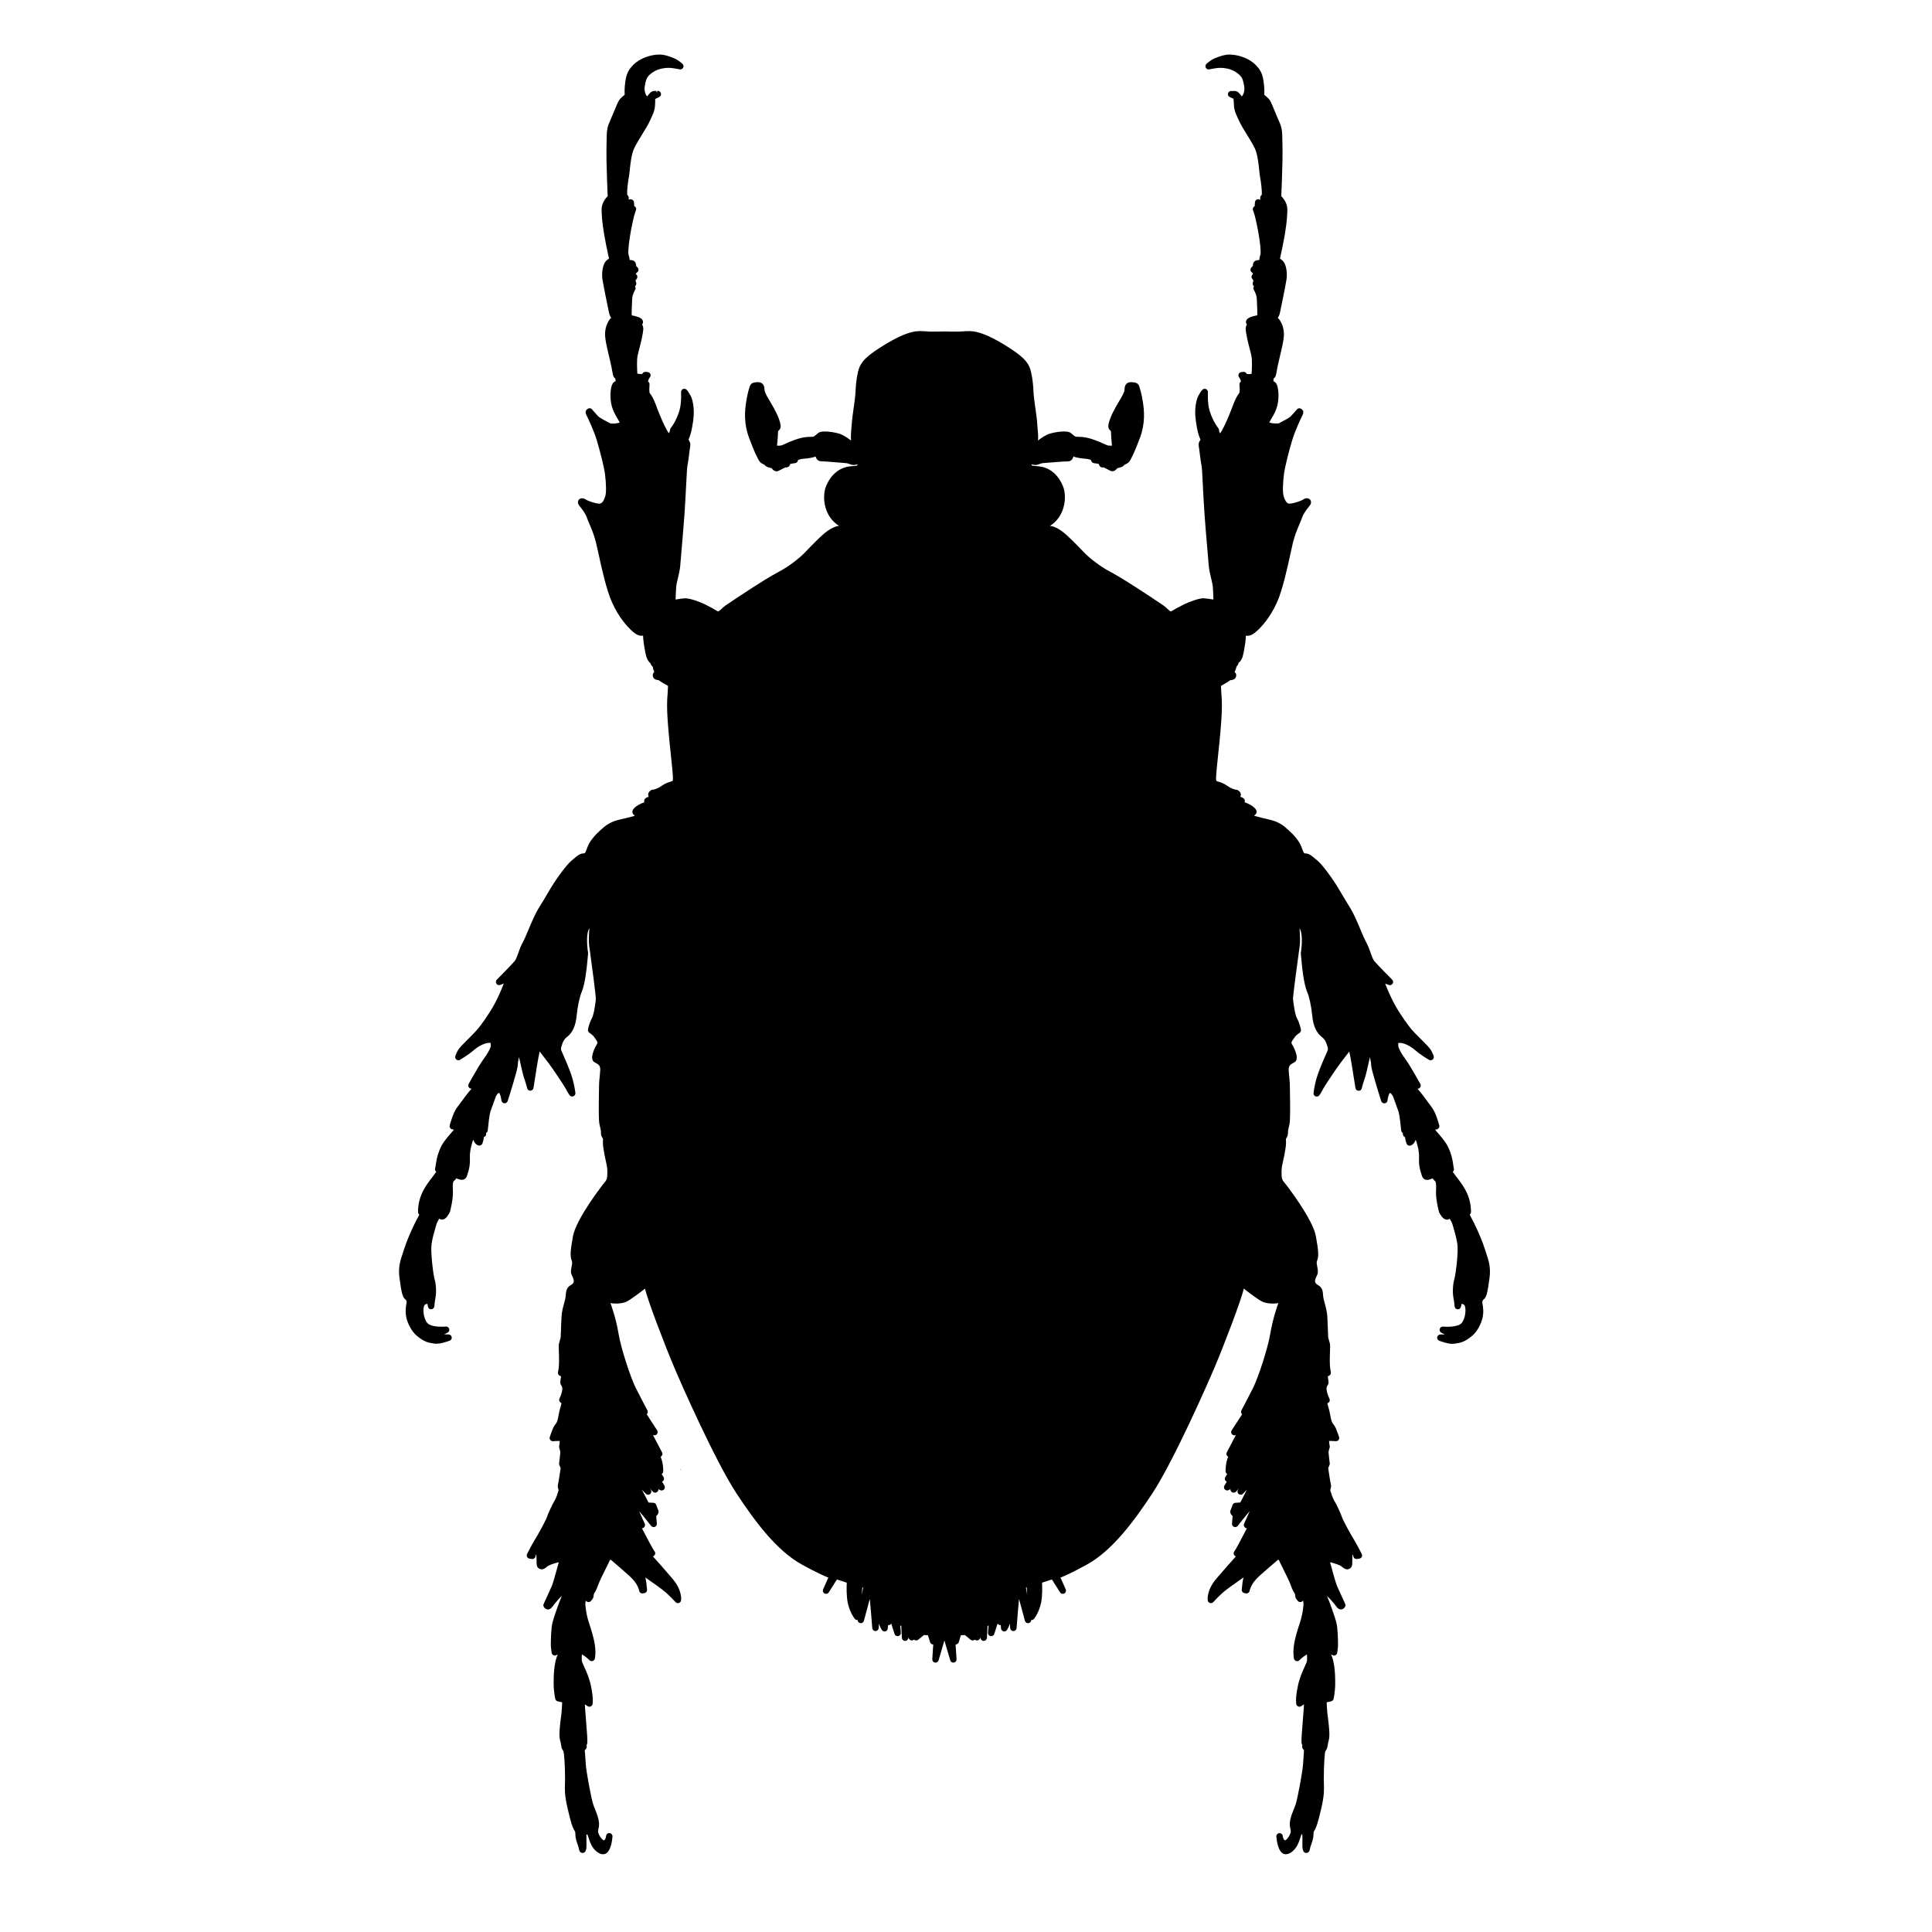 <?xml version="1.0" encoding="iso-8859-1"?>
<!-- Generator: Adobe Illustrator 17.1.0, SVG Export Plug-In . SVG Version: 6.00 Build 0)  -->
<!DOCTYPE svg PUBLIC "-//W3C//DTD SVG 1.1//EN" "http://www.w3.org/Graphics/SVG/1.1/DTD/svg11.dtd">
<svg version="1.1" id="Capa_1" xmlns="http://www.w3.org/2000/svg" xmlns:xlink="http://www.w3.org/1999/xlink" x="0px" y="0px"
	 viewBox="0 0 150 150" style="enable-background:new 0 0 150 150;" xml:space="preserve">
<g>
	<path d="M64.926,123.644c-0.008,0.036-0.015,0.073-0.018,0.102C64.9,123.826,64.909,123.769,64.926,123.644z"/>
	<path d="M52.875,114.113c-0.014-0.022-0.06-0.055-0.12-0.095C52.851,114.113,52.912,114.168,52.875,114.113z"/>
	<path d="M115.645,99.225c0.113-0.832-0.062-1.35-0.281-2.004l-0.125-0.376c-0.28-0.854-0.802-1.943-1.066-2.409
		c-0.035-0.062-0.054-0.106-0.063-0.136c0.055-0.044,0.091-0.109,0.096-0.184c0.001-0.025,0.032-0.65-0.26-1.366
		c-0.232-0.562-0.62-1.061-0.829-1.328c-0.054-0.069-0.097-0.124-0.121-0.16c-0.051-0.076-0.129-0.181-0.206-0.28
		c0.072-0.057,0.11-0.15,0.091-0.247c-0.001-0.003-0.056-0.269-0.084-0.51c-0.043-0.302-0.216-1.006-0.566-1.517
		c-0.212-0.306-0.564-0.716-0.813-0.997l0.141-0.031c0.066-0.016,0.123-0.057,0.158-0.114c0.035-0.059,0.045-0.128,0.027-0.193
		c-0.025-0.1-0.264-0.979-0.562-1.376l-0.198-0.269c-0.34-0.466-0.668-0.906-0.932-1.2c0.079,0.006,0.131-0.021,0.18-0.069
		c0.082-0.079,0.101-0.204,0.045-0.303c-0.034-0.061-0.836-1.488-1.122-1.873c-0.373-0.49-0.6-0.948-0.595-1.103
		c0.004-0.092,0.008-0.196-0.012-0.196c0,0,0,0-0.001,0c0.004-0.001,0.033-0.013,0.145-0.015c0.242,0,0.704,0.153,1.204,0.584
		c0.441,0.38,1.026,0.72,1.051,0.734c0.087,0.05,0.193,0.042,0.273-0.016c0.08-0.059,0.117-0.159,0.096-0.257
		c-0.007-0.027-0.046-0.179-0.209-0.469c-0.099-0.18-0.367-0.45-0.797-0.878c-0.253-0.251-0.518-0.514-0.709-0.732
		c-0.239-0.277-0.877-1.143-1.335-1.979c-0.334-0.616-0.577-1.23-0.707-1.561c-0.004-0.012-0.009-0.022-0.013-0.032l0.272,0.108
		c0.111,0.043,0.235,0.006,0.302-0.095c0.065-0.099,0.052-0.23-0.032-0.314c-0.011-0.012-1.158-1.164-1.393-1.451
		c-0.103-0.132-0.186-0.368-0.273-0.617c-0.09-0.255-0.191-0.543-0.346-0.826c-0.126-0.221-0.285-0.602-0.454-1.004
		c-0.237-0.566-0.506-1.209-0.779-1.649c-0.233-0.37-0.443-0.726-0.638-1.054c-0.191-0.323-0.367-0.62-0.534-0.881
		c-0.292-0.447-0.952-1.388-1.368-1.747l-0.196-0.166c-0.267-0.23-0.478-0.412-0.793-0.412c-0.073,0-0.103-0.038-0.26-0.478
		c-0.186-0.521-0.651-0.991-0.983-1.298c-0.409-0.383-0.784-0.688-1.559-0.855c-0.328-0.07-0.824-0.2-1.135-0.284
		c0.013-0.022,0.022-0.039,0.027-0.045c0.086-0.045,0.164-0.175,0.161-0.272c-0.013-0.332-0.632-0.611-0.638-0.613l-0.08-0.036
		c-0.069-0.032-0.138-0.062-0.217-0.082c0.027-0.068,0.02-0.131,0.014-0.158c-0.029-0.139-0.168-0.222-0.349-0.27
		c0.038-0.066,0.045-0.13,0.044-0.173c-0.006-0.209-0.196-0.321-0.254-0.351c-0.032-0.017-0.072-0.026-0.108-0.027
		c-0.003,0-0.286-0.014-0.72-0.321c-0.247-0.175-0.468-0.243-0.63-0.294c-0.201-0.062-0.201-0.062-0.209-0.152
		c-0.023-0.246,0.071-1.14,0.163-2.003c0.059-0.545,0.12-1.124,0.165-1.648c0.054-0.648,0.088-1.054,0.107-1.513
		c0.026-0.56,0.007-1.122-0.007-1.239c-0.016-0.132-0.04-0.634-0.052-0.893c0.213-0.116,0.58-0.323,0.705-0.428
		c0.014-0.012,0.059-0.018,0.095-0.022c0.096-0.014,0.295-0.041,0.363-0.247c0.054-0.149,0.02-0.281-0.1-0.379
		c0.008-0.02,0.017-0.04,0.023-0.058c0.041-0.095,0.091-0.213,0.121-0.362c0.051-0.052,0.129-0.131,0.166-0.311
		c0.183-0.095,0.308-0.351,0.394-0.806c0.078-0.417,0.155-0.857,0.169-1.283c0.33,0.051,0.59-0.117,0.882-0.387
		c0.34-0.309,0.991-1.006,1.535-2.206c0.433-0.966,0.803-2.665,1.048-3.789c0.074-0.34,0.138-0.632,0.188-0.839
		c0.147-0.587,0.311-0.973,0.469-1.346c0.079-0.185,0.154-0.363,0.225-0.557c0.134-0.383,0.362-0.665,0.515-0.852
		c0.064-0.08,0.113-0.143,0.141-0.189c0.098-0.173,0.042-0.305,0.013-0.354c-0.103-0.178-0.371-0.204-0.573-0.047
		c-0.083,0.062-0.607,0.277-1.047,0.316c-0.165,0-0.306-0.096-0.459-0.57c-0.089-0.264-0.079-0.933,0.026-1.786
		c0.064-0.466,0.372-1.713,0.631-2.564c0.232-0.764,0.648-1.639,0.817-1.983c0.078-0.154,0.043-0.272,0.015-0.329
		c-0.035-0.07-0.151-0.157-0.229-0.171c-0.087-0.019-0.177,0.018-0.234,0.085c-0.001,0.001-0.314,0.371-0.479,0.535
		c-0.138,0.138-0.611,0.381-0.839,0.498l-0.094,0.048c-0.036,0.014-0.482,0.033-0.736-0.065c0.004-0.008,0.008-0.017,0.012-0.026
		c0.015-0.033,0.053-0.095,0.101-0.175c0.117-0.196,0.294-0.492,0.41-0.789c0.271-0.677,0.216-1.512,0.089-1.893
		c-0.068-0.193-0.175-0.273-0.288-0.32c-0.004-0.069,0.006-0.168,0.023-0.218c0.148-0.095,0.177-0.249,0.223-0.512
		c0.028-0.158,0.069-0.39,0.148-0.732l0.119-0.512c0.179-0.75,0.333-1.398,0.296-1.818c-0.044-0.477-0.165-0.69-0.263-0.861
		l-0.034-0.062c-0.05-0.085-0.11-0.149-0.172-0.198c0.064-0.116,0.131-0.251,0.155-0.351c0.044-0.175,0.435-2.11,0.517-2.619
		c0.074-0.46,0.002-1.011-0.172-1.312c-0.091-0.155-0.212-0.258-0.332-0.318c0.086-0.388,0.261-1.196,0.381-1.912
		c0.167-1.005,0.19-1.527,0.19-1.942c0-0.228-0.083-0.48-0.236-0.716c-0.078-0.113-0.169-0.217-0.233-0.285
		c0.016-0.372,0.068-1.625,0.092-2.738c0.014-0.656-0.001-1.263-0.01-1.613c-0.003-0.118-0.005-0.206-0.005-0.256
		c0-0.481-0.072-0.831-0.249-1.208C99.248,9.296,99.15,9.057,99.044,8.8c-0.227-0.549-0.37-0.891-0.452-1.015
		c-0.103-0.15-0.307-0.326-0.437-0.43c0.012-0.183,0.019-0.52-0.039-0.929c-0.046-0.351-0.099-0.748-0.415-1.148
		c-0.256-0.322-0.522-0.537-0.897-0.72C96.348,4.346,95.9,4.24,95.422,4.236c-0.483,0-1.118,0.293-1.245,0.354
		c-0.229,0.116-0.478,0.341-0.506,0.366c-0.083,0.076-0.105,0.199-0.053,0.3c0.051,0.101,0.164,0.154,0.275,0.129
		c0.004-0.001,0.182-0.04,0.455-0.082c0.25-0.038,0.519-0.061,0.916,0.018c0.397,0.082,0.731,0.261,1.019,0.543
		c0.21,0.216,0.26,0.511,0.317,0.85c0.048,0.29-0.028,0.541-0.11,0.67c-0.029,0.048-0.06,0.083-0.079,0.104
		c-0.014-0.017-0.028-0.038-0.046-0.062c-0.057-0.076-0.122-0.164-0.225-0.257c-0.103-0.096-0.238-0.108-0.345-0.108l-0.12,0.013
		c-0.138-0.046-0.301,0.04-0.332,0.18c-0.045,0.197,0.12,0.275,0.229,0.327c0.077,0.036,0.189,0.089,0.19,0.073
		c0.016,0.04,0.024,0.203,0.034,0.393l0.005,0.094c0.016,0.408,0.127,0.648,0.282,0.981l0.125,0.273
		c0.124,0.278,0.346,0.638,0.58,1.019c0.221,0.357,0.448,0.727,0.614,1.057c0.234,0.472,0.312,1.24,0.364,1.749
		c0.021,0.21,0.04,0.385,0.062,0.501c0.082,0.405,0.157,1.135,0.139,1.35c-0.003,0.034-0.007,0.057-0.011,0.07
		c-0.069,0.045-0.113,0.122-0.113,0.209v0.172c-0.062-0.051-0.146-0.07-0.226-0.046c-0.097,0.027-0.168,0.11-0.18,0.211
		c0,0-0.021,0.168-0.023,0.319c-0.051,0.023-0.093,0.062-0.118,0.113c-0.032,0.062-0.036,0.135-0.012,0.2
		c0.001,0.003,0.102,0.274,0.158,0.502c0.068,0.28,0.208,0.914,0.305,1.515c0.183,1.179,0.121,1.402,0.111,1.432
		c-0.046,0.123-0.074,0.286-0.091,0.421c-0.076,0-0.133,0.006-0.162,0.014c-0.154,0.024-0.337,0.123-0.333,0.426
		c-0.01,0.025-0.061,0.088-0.104,0.128c-0.056,0.051-0.085,0.125-0.081,0.2s0.043,0.146,0.104,0.189
		c0.036,0.026,0.094,0.087,0.091,0.136c-0.061,0.038-0.102,0.101-0.112,0.171c-0.011,0.071,0.009,0.143,0.055,0.198
		c0.002,0.002,0.057,0.067,0.095,0.127c-0.008,0.038-0.026,0.102-0.047,0.15c-0.031,0.077-0.022,0.165,0.024,0.234
		c0.017,0.025,0.039,0.048,0.063,0.065c-0.01,0.013-0.018,0.027-0.024,0.042c-0.035,0.075-0.03,0.163,0.013,0.234
		c0.002,0.004,0.214,0.356,0.229,0.697c0.022,0.405,0.041,0.953,0.041,1.156c0,0.084-0.01,0.126,0.009,0.122
		c-0.044,0.007-0.637,0.109-0.805,0.306c-0.043,0.05-0.161,0.217-0.014,0.413c-0.057,0.092-0.111,0.21-0.089,0.425
		c0.012,0.146,0.037,0.274,0.072,0.447l0.054,0.273c0.029,0.156,0.09,0.388,0.152,0.627c0.069,0.263,0.143,0.536,0.173,0.725
		c0.051,0.279,0.028,1.043,0.004,1.319c-0.054,0.017-0.132,0.056-0.383,0.02c-0.014-0.036-0.036-0.069-0.065-0.096
		c-0.054-0.048-0.123-0.07-0.193-0.063l-0.162,0.017c-0.093,0.01-0.172,0.071-0.206,0.158s-0.017,0.187,0.045,0.257
		c0.001,0.002,0.11,0.129,0.136,0.319c-0.076,0.048-0.121,0.133-0.117,0.224l0.021,0.377l-0.02,0.247
		c-0.003,0.03-0.003,0.03-0.053,0.098c-0.088,0.118-0.236,0.317-0.43,0.842c-0.199,0.55-0.471,1.199-0.691,1.654
		c-0.133,0.272-0.26,0.482-0.289,0.52c-0.021,0.026-0.038,0.045-0.05,0.057c-0.041-0.074-0.067-0.192-0.074-0.241
		c0.001-0.055-0.017-0.11-0.053-0.156c-0.172-0.221-0.329-0.488-0.458-0.778c-0.168-0.363-0.283-0.743-0.316-1.049
		c-0.062-0.462-0.035-0.966-0.034-0.971c0.005-0.103-0.052-0.197-0.146-0.24c-0.093-0.044-0.202-0.025-0.277,0.046
		c-0.014,0.013-0.138,0.134-0.236,0.331l-0.041,0.073c-0.078,0.132-0.176,0.295-0.252,0.808c-0.075,0.582-0.025,1.055,0.087,1.673
		c0.089,0.505,0.184,0.742,0.246,0.899l0.041,0.104c-0.004,0.011-0.024,0.041-0.065,0.102c-0.105,0.159-0.086,0.286-0.051,0.517
		c0.019,0.119,0.045,0.291,0.073,0.55c0.04,0.363,0.077,0.567,0.105,0.729c0.027,0.148,0.048,0.259,0.058,0.445
		c0.008,0.135,0.025,0.47,0.048,0.889c0.041,0.781,0.097,1.85,0.138,2.445c0.036,0.588,0.146,1.867,0.231,2.859
		c0.048,0.56,0.089,1.026,0.104,1.229c0.026,0.33,0.119,0.721,0.202,1.065c0.056,0.232,0.107,0.452,0.114,0.562
		c0.016,0.185,0.036,0.684,0.049,1.011c-0.245-0.037-0.579-0.085-0.777-0.098c-0.374,0-1.119,0.296-1.468,0.455
		c-0.426,0.209-0.67,0.351-1.054,0.571c-0.061,0-0.196-0.13-0.287-0.216c-0.086-0.082-0.174-0.165-0.265-0.229
		c-0.301-0.214-1.795-1.196-2.202-1.456c-0.392-0.251-1.309-0.839-2.039-1.224c-0.725-0.384-1.565-1.046-1.961-1.467
		c-0.706-0.738-1.171-1.194-1.511-1.482c-0.369-0.303-0.593-0.416-0.869-0.517c-0.06-0.023-0.152-0.04-0.259-0.053
		c0.02-0.014,0.039-0.027,0.059-0.04c0.422-0.282,0.722-0.662,0.914-1.159c0.244-0.622,0.25-1.399,0.017-1.933
		c-0.25-0.573-0.605-0.991-1.057-1.242c-0.382-0.215-0.722-0.243-0.883-0.257l-0.156-0.015c-0.095-0.007-0.253-0.02-0.287-0.037
		c-0.019-0.019-0.032-0.054-0.042-0.099c0.084,0.022,0.166,0.043,0.221,0.048c0.011,0.001,0.065,0.005,0.076,0.005
		c0.128,0,0.24-0.042,0.34-0.078c0.079-0.03,0.153-0.058,0.227-0.065l0.403-0.032c0.482-0.039,1.283-0.105,1.562-0.105
		c0.289,0.003,0.394-0.257,0.439-0.389c0.045,0.027,0.097,0.056,0.149,0.066c0.099,0.028,0.382,0.09,0.745,0.115
		c0.187,0.013,0.348,0.057,0.442,0.087l0.042,0.104c0.033,0.081,0.107,0.14,0.194,0.152l0.382,0.059
		c0.076,0.303,0.267,0.286,0.359,0.271c0.081,0.023,0.271,0.124,0.365,0.175c0.069,0.036,0.131,0.069,0.17,0.087
		c0.235,0.118,0.434-0.056,0.504-0.145c0.016-0.019,0.038-0.046,0.04-0.049c0.041-0.016,0.085-0.025,0.127-0.035
		c0.137-0.032,0.307-0.073,0.431-0.224c0.011-0.013,0.031-0.023,0.079-0.045c0.077-0.034,0.183-0.081,0.286-0.198
		c0.167-0.2,0.479-0.896,0.838-1.858c0.42-1.124,0.339-2.1,0.221-2.824c-0.098-0.604-0.186-0.88-0.237-1.045
		c-0.013-0.041-0.023-0.074-0.034-0.117c-0.091-0.295-0.33-0.314-0.544-0.332c-0.035-0.005-0.069-0.007-0.102-0.007
		c-0.151,0-0.502,0.057-0.502,0.576c0,0.202-0.18,0.503-0.428,0.919l-0.048,0.081c-0.299,0.497-0.674,1.194-0.766,1.699
		c-0.052,0.28,0.042,0.401,0.149,0.49c0.021,0.016,0.05,0.041,0.05,0.233c0,0.229,0.041,0.651,0.071,0.932h-0.21
		c-0.113,0-0.215-0.045-0.434-0.146c-0.181-0.083-0.413-0.19-0.751-0.308c-0.789-0.281-1.146-0.218-1.377-0.235
		c-0.099-0.008-0.209-0.105-0.306-0.192c-0.05-0.044-0.097-0.084-0.134-0.11c-0.063-0.047-0.184-0.109-0.502-0.109
		c-0.327,0-0.753,0.064-1.113,0.168c-0.297,0.089-0.64,0.316-0.922,0.534c0.038-0.251-0.003-0.745-0.06-1.356l-0.024-0.271
		c-0.016-0.17-0.056-0.457-0.101-0.775c-0.069-0.49-0.155-1.1-0.162-1.4c-0.021-0.431-0.062-0.995-0.195-1.54
		c-0.137-0.547-0.339-1.001-1.708-1.87c-1.337-0.852-2.026-1.094-2.524-1.218c-0.312-0.078-0.686-0.071-1.049-0.046
		c-0.136,0.011-0.271,0.021-0.406,0.021c-0.268,0-0.662-0.001-1.034-0.012c-0.356,0.011-0.75,0.012-1.019,0.012
		c-0.135,0-0.271-0.01-0.406-0.021c-0.365-0.026-0.735-0.032-1.048,0.046c-0.498,0.124-1.188,0.366-2.524,1.218
		c-1.369,0.868-1.571,1.323-1.709,1.871c-0.132,0.54-0.173,1.105-0.195,1.545c-0.007,0.295-0.093,0.905-0.161,1.396
		c-0.045,0.317-0.085,0.604-0.101,0.775l-0.024,0.27c-0.057,0.608-0.097,1.102-0.06,1.358c-0.282-0.22-0.626-0.448-0.925-0.537
		c-0.358-0.103-0.784-0.167-1.11-0.167c-0.318,0-0.438,0.062-0.497,0.105c-0.042,0.03-0.089,0.07-0.139,0.114
		c-0.097,0.087-0.207,0.185-0.303,0.192c-0.245,0.02-0.591-0.045-1.378,0.234c-0.34,0.118-0.572,0.226-0.753,0.309
		c-0.22,0.101-0.321,0.146-0.434,0.146h-0.21c0.03-0.28,0.071-0.702,0.071-0.932c0-0.193,0.029-0.218,0.05-0.233
		c0.107-0.09,0.2-0.211,0.148-0.489c-0.093-0.51-0.468-1.206-0.765-1.699l-0.052-0.086c-0.246-0.414-0.424-0.713-0.424-0.915
		c0-0.52-0.352-0.576-0.503-0.576c-0.031,0-0.065,0.002-0.124,0.008c-0.19,0.017-0.429,0.036-0.525,0.345
		c-0.007,0.029-0.018,0.062-0.03,0.103c-0.052,0.166-0.139,0.442-0.236,1.046c-0.118,0.725-0.199,1.7,0.22,2.823
		c0.357,0.963,0.671,1.658,0.844,1.864c0.099,0.112,0.204,0.159,0.28,0.193c0.05,0.022,0.069,0.032,0.081,0.046
		c0.123,0.149,0.292,0.189,0.429,0.223c0.042,0.01,0.085,0.02,0.119,0.031c0.01,0.007,0.032,0.034,0.048,0.053
		c0.053,0.066,0.152,0.188,0.327,0.188c0.059,0,0.118-0.015,0.17-0.041c0.046-0.021,0.109-0.054,0.18-0.091
		c0.097-0.052,0.294-0.156,0.36-0.175c0.021,0.004,0.04,0.006,0.057,0.006c0.058,0,0.24-0.021,0.304-0.276l0.384-0.059
		c0.087-0.013,0.161-0.071,0.194-0.152l0.042-0.104c0.095-0.03,0.256-0.074,0.443-0.087c0.358-0.025,0.636-0.084,0.726-0.11
		c0.067-0.015,0.122-0.044,0.168-0.071c0.044,0.13,0.137,0.386,0.479,0.386c0.001,0,0.003,0,0.005,0
		c0.205,0,1.025,0.068,1.516,0.108l0.396,0.032c0.081,0.008,0.155,0.035,0.234,0.064c0.099,0.037,0.211,0.079,0.339,0.079
		c0.008,0,0.059-0.003,0.065-0.004c0.066-0.006,0.149-0.026,0.234-0.049c-0.009,0.044-0.021,0.076-0.035,0.092
		c-0.043,0.024-0.202,0.037-0.297,0.044l-0.189,0.018c-0.128,0.011-0.467,0.039-0.847,0.253c-0.452,0.251-0.809,0.669-1.058,1.242
		c-0.234,0.533-0.229,1.311,0.014,1.934c0.193,0.496,0.492,0.875,0.915,1.159c0.02,0.013,0.038,0.026,0.058,0.039
		c-0.104,0.013-0.194,0.028-0.25,0.051c-0.284,0.104-0.508,0.217-0.88,0.522c-0.336,0.285-0.801,0.741-1.508,1.48
		c-0.396,0.42-1.237,1.083-1.959,1.465c-0.749,0.395-1.673,0.988-2.065,1.241c-0.399,0.254-1.883,1.23-2.178,1.439
		c-0.091,0.064-0.178,0.146-0.264,0.229c-0.088,0.084-0.22,0.21-0.302,0.21c-0.002,0-0.005,0-0.007-0.001
		c-0.362-0.213-0.606-0.354-1.039-0.566c-0.366-0.167-1.084-0.449-1.51-0.449c-0.001,0-0.003,0-0.005,0
		c-0.166,0.011-0.484,0.057-0.724,0.095c0.013-0.328,0.033-0.829,0.05-1.018c0.006-0.103,0.058-0.322,0.113-0.554
		c0.082-0.346,0.176-0.736,0.201-1.068c0.016-0.204,0.057-0.684,0.105-1.254c0.085-0.989,0.193-2.25,0.23-2.832
		c0.041-0.597,0.097-1.664,0.138-2.444c0.022-0.42,0.04-0.756,0.049-0.895c0.009-0.185,0.029-0.295,0.057-0.446
		c0.028-0.161,0.065-0.364,0.106-0.726c0.027-0.258,0.054-0.43,0.072-0.549c0.035-0.23,0.055-0.357-0.078-0.557
		c-0.015-0.021-0.035-0.052-0.028-0.087l0.031-0.079c0.062-0.157,0.157-0.395,0.246-0.898c0.112-0.62,0.162-1.092,0.085-1.678
		c-0.074-0.509-0.172-0.673-0.25-0.804l-0.041-0.073c-0.099-0.197-0.223-0.318-0.236-0.331c-0.075-0.071-0.186-0.088-0.277-0.047
		c-0.093,0.043-0.15,0.139-0.146,0.241c0.001,0.005,0.026,0.509-0.035,0.977c-0.032,0.3-0.147,0.68-0.317,1.047
		c-0.126,0.284-0.283,0.552-0.456,0.774c-0.035,0.045-0.053,0.1-0.053,0.153c-0.006,0.045-0.03,0.153-0.076,0.241
		c-0.014-0.013-0.03-0.031-0.051-0.058c-0.026-0.033-0.153-0.243-0.286-0.516c-0.219-0.449-0.497-1.113-0.692-1.656
		c-0.193-0.523-0.341-0.722-0.43-0.84c-0.05-0.068-0.05-0.068-0.053-0.099l-0.019-0.215l0.02-0.408
		c0.004-0.091-0.041-0.176-0.116-0.223c0.024-0.19,0.134-0.318,0.134-0.318c0.063-0.07,0.082-0.17,0.048-0.258
		s-0.114-0.149-0.208-0.159l-0.161-0.017c-0.069-0.007-0.14,0.016-0.192,0.063c-0.031,0.027-0.054,0.062-0.067,0.099
		c-0.002,0-0.005,0.001-0.009,0.002c-0.146,0.008-0.319-0.008-0.374-0.024c-0.023-0.258-0.047-1.035,0.005-1.324
		c0.029-0.184,0.103-0.456,0.172-0.719c0.063-0.24,0.124-0.472,0.153-0.628l0.056-0.284c0.033-0.167,0.058-0.292,0.07-0.431
		c0.021-0.204-0.025-0.32-0.088-0.431c0.149-0.192,0.027-0.363-0.014-0.411c-0.167-0.197-0.785-0.298-0.771-0.295
		c-0.008-0.011-0.027-0.053-0.027-0.135c0-0.203,0.02-0.751,0.041-1.158c0.016-0.339,0.228-0.691,0.229-0.695
		c0.043-0.071,0.048-0.159,0.013-0.234c-0.007-0.016-0.016-0.029-0.024-0.043c0.024-0.018,0.046-0.039,0.063-0.064
		c0.046-0.069,0.055-0.157,0.023-0.234c-0.018-0.043-0.038-0.109-0.047-0.15c0.039-0.06,0.094-0.126,0.096-0.128
		c0.045-0.056,0.058-0.127,0.047-0.197c-0.012-0.07-0.059-0.134-0.119-0.172c0.011-0.048,0.068-0.108,0.103-0.133
		c0.062-0.043,0.103-0.113,0.107-0.189s-0.025-0.15-0.081-0.202c-0.044-0.04-0.094-0.102-0.101-0.102
		c0-0.329-0.183-0.428-0.317-0.448c-0.048-0.012-0.106-0.017-0.182-0.018c-0.018-0.136-0.047-0.301-0.094-0.428
		c-0.028-0.08-0.035-0.47,0.114-1.423c0.104-0.654,0.255-1.316,0.304-1.515c0.058-0.229,0.158-0.501,0.159-0.504
		c0.024-0.065,0.025-0.137-0.007-0.199c-0.027-0.054-0.069-0.094-0.124-0.116c-0.003-0.15-0.022-0.316-0.022-0.316
		c-0.011-0.101-0.103-0.181-0.2-0.208c-0.067-0.022-0.145-0.008-0.206,0.024v-0.154c0-0.086-0.044-0.163-0.112-0.208
		c-0.003-0.015-0.008-0.039-0.011-0.077c-0.02-0.208,0.056-0.937,0.138-1.345c0.022-0.115,0.042-0.293,0.063-0.505
		c0.052-0.507,0.13-1.273,0.364-1.743c0.165-0.33,0.393-0.698,0.611-1.055c0.235-0.382,0.458-0.742,0.582-1.022l0.125-0.273
		c0.155-0.332,0.267-0.572,0.283-0.977l0.005-0.095c0.009-0.188,0.018-0.353-0.007-0.353c0.042-0.028,0.15-0.078,0.227-0.114
		c0.117-0.056,0.277-0.132,0.233-0.329c-0.026-0.114-0.128-0.195-0.245-0.195c-0.039,0-0.058,0.006-0.051,0.007l-0.009,0.153
		l-0.061-0.155l-0.087-0.002c-0.106,0-0.242,0.013-0.342,0.105c-0.105,0.096-0.172,0.184-0.229,0.261
		c-0.017,0.022-0.031,0.042-0.044,0.058c-0.023-0.021-0.053-0.056-0.081-0.103c-0.081-0.127-0.157-0.378-0.11-0.666
		c0.059-0.341,0.108-0.636,0.315-0.849c0.289-0.284,0.623-0.463,1.017-0.546c0.407-0.077,0.652-0.059,0.94-0.015
		c0.254,0.039,0.432,0.078,0.436,0.079c0.109,0.025,0.224-0.028,0.275-0.129c0.053-0.101,0.03-0.224-0.054-0.3
		c-0.027-0.025-0.277-0.25-0.511-0.369c-0.122-0.059-0.757-0.352-1.256-0.352c-0.464,0.004-0.91,0.109-1.369,0.324
		c-0.369,0.18-0.637,0.394-0.896,0.719c-0.315,0.401-0.368,0.8-0.416,1.155c-0.056,0.404-0.048,0.739-0.036,0.921
		c-0.13,0.104-0.334,0.279-0.438,0.432c-0.081,0.123-0.233,0.485-0.457,1.025c-0.104,0.253-0.2,0.485-0.256,0.604
		c-0.176,0.376-0.248,0.726-0.248,1.207c0,0.05-0.002,0.137-0.005,0.254c-0.009,0.351-0.024,0.958-0.01,1.615
		c0.022,1.113,0.075,2.366,0.092,2.738c-0.065,0.069-0.157,0.174-0.236,0.289c-0.151,0.23-0.234,0.483-0.234,0.712
		c0,0.412,0.023,0.933,0.192,1.942c0.086,0.517,0.218,1.179,0.38,1.912c-0.121,0.061-0.242,0.163-0.334,0.319
		c-0.171,0.297-0.244,0.86-0.17,1.311c0.082,0.509,0.473,2.444,0.517,2.619c0.024,0.1,0.091,0.234,0.155,0.351
		c-0.062,0.051-0.125,0.117-0.177,0.205l-0.032,0.058c-0.097,0.172-0.217,0.385-0.26,0.86c-0.037,0.418,0.117,1.066,0.296,1.816
		l0.119,0.512c0.079,0.343,0.12,0.574,0.148,0.732c0.047,0.267,0.075,0.423,0.223,0.512c0.019,0.055,0.028,0.159,0.03,0.214
		c-0.109,0.043-0.224,0.121-0.296,0.327c-0.127,0.376-0.183,1.211,0.089,1.888c0.116,0.297,0.292,0.593,0.409,0.788
		c0.048,0.081,0.086,0.143,0.104,0.185c0.003,0.008,0.006,0.016,0.01,0.022c-0.138,0.053-0.33,0.086-0.52,0.086
		c-0.132,0-0.202-0.017-0.208-0.019l-0.104-0.054c-0.228-0.116-0.701-0.359-0.838-0.496c-0.164-0.165-0.479-0.536-0.479-0.537
		c-0.058-0.068-0.146-0.1-0.234-0.084c-0.078,0.014-0.194,0.101-0.229,0.171c-0.028,0.057-0.063,0.175,0.017,0.334
		c0.169,0.342,0.585,1.219,0.816,1.978c0.26,0.858,0.566,2.105,0.631,2.562c0.105,0.857,0.115,1.526,0.024,1.793
		c-0.151,0.469-0.291,0.566-0.487,0.566c-0.001,0-0.003,0-0.004,0c-0.406-0.038-0.931-0.253-1.015-0.316
		c-0.197-0.154-0.469-0.13-0.571,0.048c-0.029,0.049-0.085,0.181,0.015,0.356c0.025,0.044,0.074,0.106,0.139,0.186
		c0.151,0.188,0.38,0.47,0.515,0.854c0.069,0.19,0.145,0.368,0.223,0.552c0.159,0.373,0.323,0.76,0.47,1.348
		c0.051,0.205,0.113,0.492,0.187,0.826c0.245,1.128,0.617,2.833,1.052,3.803c0.542,1.2,1.193,1.897,1.531,2.204
		c0.355,0.328,0.599,0.428,0.884,0.389c0.012,0.414,0.09,0.86,0.169,1.283c0.086,0.456,0.212,0.712,0.406,0.854
		c0.024,0.131,0.103,0.21,0.184,0.287c0,0.125,0.05,0.243,0.091,0.338c0.006,0.015,0.014,0.032,0.021,0.049
		c-0.116,0.11-0.148,0.239-0.099,0.383c0.07,0.211,0.27,0.238,0.365,0.252c0.037,0.005,0.082,0.011,0.098,0.024
		c0.122,0.103,0.489,0.31,0.702,0.427c-0.014,0.297-0.037,0.772-0.052,0.892c-0.014,0.117-0.033,0.68-0.007,1.238
		c0.019,0.431,0.05,0.813,0.098,1.394l0.01,0.121c0.045,0.523,0.106,1.103,0.165,1.647c0.092,0.863,0.187,1.757,0.163,2.005
		c-0.008,0.088-0.008,0.088-0.209,0.15c-0.161,0.051-0.383,0.119-0.63,0.294c-0.434,0.307-0.716,0.321-0.714,0.321
		c-0.039,0-0.077,0.009-0.112,0.026c-0.059,0.03-0.25,0.143-0.255,0.352c-0.002,0.042,0.005,0.104,0.047,0.172
		c-0.183,0.048-0.323,0.131-0.353,0.271c-0.006,0.027-0.014,0.09,0.014,0.158c-0.08,0.02-0.147,0.051-0.218,0.083l-0.077,0.035
		c-0.007,0.002-0.626,0.281-0.639,0.613c-0.004,0.114,0.058,0.219,0.143,0.26c0.011,0.01,0.025,0.031,0.042,0.059
		c-0.311,0.084-0.805,0.213-1.132,0.283c-0.772,0.166-1.147,0.473-1.558,0.854c-0.332,0.307-0.797,0.775-0.996,1.332
		c-0.145,0.406-0.174,0.444-0.247,0.444c-0.315,0-0.526,0.182-0.793,0.412l-0.2,0.17c-0.415,0.357-1.074,1.297-1.364,1.745
		c-0.167,0.259-0.343,0.556-0.534,0.879c-0.194,0.328-0.404,0.684-0.639,1.055c-0.272,0.44-0.543,1.084-0.781,1.652
		c-0.168,0.401-0.326,0.779-0.453,1.004c-0.152,0.279-0.254,0.567-0.344,0.821c-0.088,0.25-0.171,0.486-0.271,0.613
		c-0.237,0.292-1.385,1.444-1.396,1.456c-0.084,0.084-0.098,0.216-0.032,0.314c0.066,0.1,0.19,0.136,0.302,0.095l0.271-0.108
		c-0.003,0.007-0.006,0.015-0.009,0.022c-0.13,0.331-0.372,0.948-0.711,1.569c-0.455,0.835-1.094,1.701-1.334,1.979
		c-0.192,0.221-0.458,0.484-0.71,0.735c-0.43,0.427-0.697,0.697-0.796,0.876c-0.164,0.291-0.203,0.442-0.21,0.47
		c-0.021,0.098,0.016,0.198,0.096,0.257c0.081,0.059,0.187,0.066,0.273,0.016c0.024-0.015,0.609-0.354,1.052-0.734
		c0.5-0.431,0.961-0.584,1.211-0.584c0.062,0.001,0.095,0.007,0.11,0.003c0.008,0.044,0.011,0.132,0.015,0.219
		c0.005,0.144-0.222,0.602-0.598,1.095c-0.283,0.382-1.085,1.81-1.119,1.87c-0.056,0.099-0.037,0.224,0.045,0.303
		c0.049,0.047,0.102,0.06,0.18,0.069c-0.264,0.295-0.591,0.734-0.931,1.198l-0.2,0.271c-0.298,0.396-0.537,1.276-0.562,1.375
		c-0.018,0.065-0.008,0.136,0.027,0.193c0.035,0.059,0.092,0.1,0.158,0.115l0.142,0.032c-0.249,0.28-0.603,0.691-0.815,0.998
		c-0.349,0.509-0.521,1.213-0.565,1.521c-0.028,0.234-0.083,0.501-0.084,0.504c-0.02,0.097,0.019,0.191,0.091,0.248
		c-0.076,0.099-0.154,0.202-0.204,0.277c-0.024,0.037-0.066,0.091-0.119,0.158c-0.21,0.269-0.599,0.768-0.832,1.333
		c-0.293,0.715-0.261,1.34-0.26,1.366c0.005,0.073,0.041,0.139,0.096,0.182c-0.01,0.029-0.028,0.074-0.063,0.137
		c-0.265,0.466-0.786,1.555-1.067,2.411l-0.123,0.371c-0.222,0.655-0.396,1.174-0.282,2.005c0.149,1.151,0.243,1.506,0.442,1.653
		c0.063,0.045,0.126,0.113,0.107,0.277l-0.014,0.082c-0.037,0.208-0.105,0.595-0.002,1.071c0.113,0.503,0.439,1.081,0.776,1.375
		c0.599,0.516,0.966,0.571,1.262,0.615c0.048,0.007,0.096,0.015,0.148,0.024c0.382,0.066,1.104-0.201,1.178-0.229
		c0.112-0.043,0.178-0.161,0.156-0.279c-0.022-0.118-0.126-0.204-0.246-0.204c-0.11,0-0.229-0.003-0.344-0.008
		c0.146-0.062,0.257-0.126,0.28-0.139c0.102-0.06,0.148-0.182,0.113-0.293c-0.037-0.112-0.146-0.189-0.263-0.173
		c-0.005,0.001-0.135,0.013-0.319,0.013c-0.553,0-0.97-0.107-1.116-0.29c-0.33-0.405-0.354-1.156-0.229-1.367
		c0.049-0.081,0.146-0.113,0.232-0.125l0.051,0.229c0.026,0.12,0.113,0.208,0.263,0.195c0.124-0.009,0.222-0.107,0.23-0.231
		c0.001-0.003,0.026-0.356,0.085-0.641c0.073-0.36,0.067-1.009-0.067-1.468c-0.119-0.428-0.32-2.17-0.234-2.722
		c0.065-0.45,0.201-0.919,0.292-1.229c0.029-0.103,0.054-0.187,0.07-0.25c0.038-0.155,0.168-0.387,0.23-0.488
		c0.06,0.041,0.132,0.071,0.221,0.071c0.029,0,0.101-0.013,0.129-0.023c0.226-0.083,0.407-0.413,0.493-0.599
		c0.011-0.04,0.255-0.998,0.222-1.585c-0.034-0.601,0.026-0.745,0.054-0.77c0.089-0.066,0.156-0.148,0.211-0.215
		c0.004-0.005,0.008-0.01,0.013-0.015c0.033,0.021,0.074,0.039,0.126,0.055c0.091,0.032,0.188,0.062,0.288,0.062
		c0.199,0,0.347-0.118,0.403-0.319l0.044-0.136c0.092-0.279,0.207-0.627,0.181-1.298c-0.021-0.539,0.178-1.147,0.258-1.37
		c0.025,0.069,0.055,0.14,0.09,0.199c0.099,0.164,0.238,0.243,0.337,0.264c0.121,0.023,0.24-0.041,0.283-0.156
		c0.028-0.075,0.109-0.306,0.111-0.499c0.057-0.016,0.107-0.052,0.141-0.101c0.038-0.057,0.052-0.127,0.037-0.193l-0.006-0.029
		c0.073-0.038,0.125-0.11,0.134-0.198c0.044-0.463,0.138-1.265,0.203-1.452c0.085-0.268,0.443-1.213,0.441-1.214
		c0.055-0.102,0.153-0.224,0.184-0.239l0.062-0.002c0,0,0.027,0.019,0.065,0.121c0.082,0.208,0.106,0.451,0.106,0.454
		c0.012,0.118,0.104,0.212,0.223,0.224c0.112,0.012,0.229-0.06,0.265-0.172c0.184-0.576,0.781-2.478,0.781-2.778
		c0-0.146,0.041-0.384,0.097-0.637c0.147,0.671,0.327,1.451,0.4,1.647c0.117,0.316,0.235,0.772,0.236,0.776
		c0.03,0.115,0.117,0.197,0.255,0.188c0.118-0.006,0.216-0.095,0.234-0.212c0.137-0.885,0.355-2.263,0.398-2.436
		c0.021-0.091,0.052-0.24,0.081-0.393c0.241,0.31,0.548,0.707,0.702,0.913c0.274,0.361,1.211,1.754,1.329,1.985
		c0.126,0.263,0.284,0.484,0.291,0.493c0.065,0.093,0.183,0.129,0.291,0.089c0.105-0.04,0.172-0.146,0.161-0.258
		c-0.003-0.026-0.064-0.649-0.316-1.406c-0.176-0.528-0.57-1.427-0.719-1.766l-0.054-0.122c-0.039-0.096-0.038-0.186,0.005-0.31
		l0.032-0.102c0.054-0.183,0.128-0.433,0.403-0.646c0.422-0.321,0.672-0.867,0.742-1.618c0.09-0.835,0.229-1.479,0.413-1.919
		c0.256-0.613,0.382-1.925,0.388-1.979l0.092-0.947c0.002-0.021,0.001-0.044-0.002-0.064c-0.057-0.348-0.16-1.347,0.041-1.792
		l0.034-0.075c0.01-0.021,0.019-0.041,0.027-0.062c-0.042,0.572-0.054,1.111-0.014,1.389l0.058,0.418
		c0.117,0.854,0.474,3.449,0.456,3.745c-0.084,0.744-0.187,1.233-0.306,1.454c-0.232,0.436-0.299,0.863-0.302,0.882
		c-0.015,0.099,0.03,0.197,0.115,0.25c0.119,0.073,0.313,0.226,0.377,0.34c0.029,0.05,0.065,0.101,0.104,0.152
		c0.15,0.206,0.179,0.273,0.084,0.415c-0.132,0.201-0.585,1.073-0.214,1.348c0.029,0.021,0.071,0.045,0.124,0.072
		c0.215,0.111,0.378,0.223,0.362,0.545c-0.015,0.26-0.034,0.447-0.052,0.612c-0.023,0.23-0.043,0.419-0.043,0.688
		c0,0.1-0.003,0.274-0.006,0.489c-0.019,1.128-0.029,2.164,0.045,2.456c0.092,0.368,0.113,0.463,0.113,0.676
		c0,0.185,0.07,0.29,0.116,0.359c0.035,0.054,0.049,0.073,0.039,0.174c-0.028,0.306,0.031,0.64,0.089,0.964l0.036,0.206
		c0.021,0.124,0.052,0.258,0.084,0.397c0.063,0.277,0.13,0.563,0.13,0.847c0,0.44,0,0.641-0.217,0.877
		c-0.182,0.206-2.215,2.849-2.452,4.173c-0.218,1.204-0.232,1.567-0.079,1.948c0.037,0.089,0.003,0.264-0.028,0.419
		c-0.043,0.221-0.089,0.449,0.026,0.679c0.124,0.252,0.203,0.442,0.09,0.602c-0.046,0.066-0.095,0.096-0.163,0.137
		c-0.197,0.117-0.376,0.261-0.399,0.728c-0.012,0.25-0.078,0.49-0.148,0.746c-0.082,0.3-0.175,0.641-0.191,1.042l-0.029,0.66
		c-0.018,0.396-0.031,0.702-0.031,0.848c0,0.062-0.028,0.151-0.058,0.246c-0.045,0.145-0.097,0.309-0.097,0.498
		c0,0.116,0.005,0.244,0.01,0.393c0.008,0.204,0.017,0.451,0.017,0.77c0,0.507-0.078,0.826-0.079,0.829
		c-0.029,0.118,0.029,0.24,0.141,0.29l0.095,0.042c-0.029,0.165-0.062,0.374-0.062,0.465c0,0.111,0.048,0.193,0.087,0.259
		c0.045,0.077,0.084,0.144,0.069,0.299c-0.027,0.315-0.222,0.709-0.224,0.713c-0.044,0.088-0.012,0.191,0.051,0.268
		c0.028,0.034,0.069,0.06,0.113,0.073c-0.027,0.134-0.071,0.311-0.11,0.422c-0.03,0.085-0.067,0.265-0.105,0.459
		c-0.039,0.199-0.092,0.472-0.136,0.571c-0.033,0.079-0.072,0.13-0.121,0.194c-0.06,0.077-0.126,0.164-0.185,0.299
		c-0.094,0.217-0.253,0.687-0.253,0.687c-0.028,0.081-0.012,0.171,0.042,0.238c0.055,0.066,0.142,0.099,0.225,0.09
		c0.007,0,0.387-0.028,0.508-0.015c-0.002,0.098-0.021,0.256-0.05,0.395c-0.009,0.043-0.006,0.088,0.009,0.13
		c0.032,0.096,0.08,0.274,0.08,0.354c0,0.094-0.054,0.557-0.092,0.856c-0.006,0.043,0.001,0.088,0.018,0.128l0.102,0.24
		c-0.061,0.427-0.16,1.084-0.198,1.221c-0.05,0.175-0.012,0.309,0.014,0.397c0.02,0.068,0.026,0.095,0.019,0.128
		c-0.051,0.17-0.171,0.568-0.31,0.791c-0.159,0.252-0.513,1.013-0.609,1.312c-0.079,0.237-0.71,1.388-0.931,1.732
		c-0.214,0.344-0.574,1.059-0.59,1.089c-0.035,0.071-0.035,0.155,0.001,0.227c0.037,0.071,0.105,0.12,0.185,0.133l0.183,0.028
		c0.065,0.011,0.132-0.006,0.187-0.046c0.053-0.039,0.089-0.099,0.099-0.164c0.007-0.045,0.028-0.106,0.053-0.148
		c0.024,0.132,0.026,0.362,0.027,0.487c0.002,0.281,0.004,0.436,0.109,0.544c0.032,0.032,0.131,0.131,0.286,0.131
		c0.145,0,0.269-0.08,0.424-0.213c0.146-0.127,0.53-0.237,0.736-0.297l0.089-0.025c0.022-0.006,0.05-0.009,0.081-0.01
		c-0.19,0.705-0.458,1.655-0.531,1.819l-0.642,1.409c-0.03,0.066-0.03,0.144,0.001,0.21c0.048,0.102,0.163,0.22,0.328,0.22
		c0.13,0,0.247-0.07,0.349-0.213c0.152-0.222,0.556-0.683,0.738-0.847c-0.205,0.455-0.634,1.689-0.727,2.059
		c-0.12,0.465-0.133,1.396-0.133,1.775c0,0.174,0.059,0.551,0.065,0.594c0.013,0.082,0.066,0.152,0.142,0.188
		c0.074,0.035,0.162,0.032,0.234-0.013l0.098-0.059c-0.231,0.535-0.327,1.245-0.319,2.303c0,0.569,0.118,1.133,0.124,1.156
		c0.021,0.097,0.096,0.172,0.191,0.192l0.347,0.075c-0.012,0.244-0.032,0.637-0.051,0.82l-0.027,0.215
		c-0.098,0.737-0.193,1.555-0.085,1.909c0.046,0.148,0.062,0.265,0.078,0.361c0.025,0.171,0.05,0.331,0.169,0.466
		c0.075,0.16,0.139,1.181,0.139,2.228c0,0.122-0.004,0.232-0.008,0.341c-0.015,0.453-0.029,0.88,0.198,1.867
		c0.281,1.206,0.376,1.438,0.483,1.649c0.028,0.059,0.055,0.1,0.078,0.136c0.033,0.053,0.049,0.076,0.049,0.276
		c0,0.263,0.095,0.535,0.178,0.775c0.044,0.126,0.089,0.256,0.098,0.335c0.037,0.263,0.173,0.317,0.281,0.317
		c0.306,0,0.306-0.399,0.306-0.691l-0.003-0.254c-0.003-0.197-0.007-0.442-0.002-0.479l0.076-0.011
		c0.015,0.027,0.047,0.125,0.072,0.204c0.06,0.187,0.143,0.442,0.275,0.684c0.179,0.323,0.533,0.649,0.865,0.649
		c0.123,0,0.233-0.043,0.319-0.123c0.275-0.255,0.379-0.817,0.417-1.244c0.013-0.137-0.088-0.257-0.224-0.271
		c-0.151-0.016-0.259,0.086-0.273,0.221c-0.014,0.113-0.056,0.309-0.176,0.337c-0.07-0.011-0.268-0.194-0.383-0.464
		c-0.073-0.164-0.091-0.203-0.014-0.516c0.106-0.459-0.102-0.98-0.285-1.439c-0.059-0.147-0.115-0.286-0.154-0.412
		c-0.151-0.48-0.539-2.554-0.567-3.124c-0.011-0.198-0.025-0.385-0.038-0.549c-0.018-0.226-0.038-0.481-0.04-0.496
		c0.182-0.134,0.17-0.286,0.135-0.383c0.107-0.126,0.08-0.462-0.011-1.595c-0.021-0.269-0.041-0.506-0.046-0.632
		c-0.005-0.095-0.017-0.213-0.028-0.338c-0.017-0.164-0.042-0.434-0.039-0.604c0.078,0.039,0.154,0.091,0.191,0.122
		c0.066,0.054,0.155,0.069,0.239,0.043c0.081-0.027,0.144-0.095,0.163-0.179c0.01-0.041,0.089-0.428-0.123-1.436
		c-0.124-0.597-0.353-1.1-0.52-1.467c-0.085-0.187-0.19-0.419-0.19-0.488l-0.002-0.112c-0.002-0.086-0.006-0.263,0.012-0.37
		c0.346,0.199,0.574,0.444,0.577,0.447c0.062,0.066,0.155,0.092,0.246,0.072c0.089-0.023,0.158-0.093,0.181-0.183
		c0.004-0.016,0.095-0.4,0.005-1.035c-0.088-0.632-0.329-1.354-0.459-1.74c-0.136-0.407-0.238-0.9-0.275-1.32
		c-0.017-0.173-0.001-0.317,0.027-0.42c0.035,0.059,0.094,0.101,0.163,0.114c0.093,0.017,0.188-0.016,0.246-0.091l0.123-0.156
		c0.025-0.032,0.043-0.069,0.05-0.11l0.053-0.292c0.069-0.095,0.197-0.301,0.311-0.639c0.098-0.295,0.445-0.986,0.653-1.4
		c0.081-0.163,0.146-0.291,0.175-0.354c0.039-0.087,0.075-0.168,0.105-0.233l0.089,0.015c0.211,0.182,1.003,0.863,1.354,1.179
		c0.387,0.349,0.536,0.555,0.665,0.795c0.121,0.221,0.158,0.414,0.158,0.416c0.026,0.134,0.148,0.225,0.291,0.2l0.118-0.021
		c0.127-0.023,0.215-0.139,0.204-0.268c-0.037-0.426-0.083-0.742-0.138-0.945c0.039,0.027,0.081,0.056,0.124,0.086
		c0.481,0.335,1.209,0.842,1.481,1.088c0.395,0.355,0.735,0.733,0.739,0.736c0.064,0.072,0.164,0.102,0.256,0.073
		c0.093-0.027,0.161-0.104,0.177-0.2c0.005-0.03,0.116-0.773-0.67-1.692c-0.615-0.719-1.118-1.293-1.519-1.73
		c0.074-0.022,0.137-0.077,0.165-0.152c0.038-0.1,0.018-0.206-0.065-0.274c-0.084-0.109-0.51-0.911-0.949-1.754
		c0.04-0.002,0.08-0.013,0.117-0.034c0.109-0.064,0.153-0.202,0.102-0.318l-0.44-0.979c0.361,0.406,0.925,1.134,0.932,1.142
		c0.067,0.087,0.181,0.116,0.288,0.08c0.103-0.04,0.167-0.144,0.158-0.254l-0.048-0.588c0.067-0.055,0.135-0.13,0.164-0.226
		c0.028-0.091,0.02-0.186-0.018-0.251c-0.054-0.12-0.14-0.377-0.14-0.379c-0.032-0.097-0.12-0.164-0.223-0.171l-0.381-0.022
		l-0.513-0.991l0.302,0.31c0.092,0.094,0.239,0.101,0.34,0.017c0.101-0.085,0.118-0.232,0.041-0.338l-0.103-0.143
		c0.088,0.099,0.175,0.197,0.261,0.295c0.089,0.099,0.234,0.112,0.34,0.032c0.07-0.054,0.104-0.14,0.097-0.223
		c0.169,0.104,0.203,0.104,0.251,0.104c0.097,0,0.187-0.057,0.228-0.143c0.041-0.085,0.025-0.195-0.031-0.27
		c-0.027-0.035-0.09-0.141-0.162-0.268c0.039-0.018,0.075-0.045,0.102-0.082c0.061-0.082,0.065-0.193,0.011-0.28l-0.145-0.231
		c0.003-0.002,0.006-0.004,0.009-0.006c0.068-0.044,0.11-0.119,0.113-0.2c0.001-0.03,0.019-0.629-0.202-1.137
		c0.011-0.005,0.021-0.011,0.031-0.018c0.104-0.072,0.139-0.21,0.08-0.322l-0.71-1.354c0.083,0.046,0.188,0.04,0.269-0.02
		c0.105-0.078,0.132-0.226,0.061-0.336l-0.81-1.246c0.004-0.004,0.008-0.008,0.012-0.012c0.075-0.077,0.092-0.195,0.041-0.291
		c0,0-0.55-1.037-0.918-1.773c-0.364-0.735-1.119-2.956-1.326-4.199c-0.201-1.203-0.562-2.19-0.627-2.359
		c0.396,0.071,0.886,0.036,1.209-0.093c0.312-0.125,1.234-0.841,1.48-1.033c0.155,0.796,1.563,4.463,2.249,6.079
		c0.564,1.343,3.201,7.309,4.842,9.812c1.401,2.126,3.102,4.447,5.09,5.537c1.118,0.614,1.73,0.888,2.049,1.009l-0.406,0.912
		c-0.053,0.12-0.005,0.26,0.11,0.322c0.117,0.061,0.26,0.023,0.329-0.087l0.633-1.001l0.765,0.249
		c-0.017,0.329-0.032,1.001,0.071,1.538c0.152,0.765,0.53,1.245,0.547,1.266c0.054,0.067,0.138,0.103,0.221,0.093
		c0.001,0.114,0.081,0.216,0.196,0.241c0.138,0.029,0.261-0.051,0.295-0.179l0.457-1.699c0.052,0.515,0.128,1.429,0.191,2.265
		c0.01,0.131,0.118,0.231,0.249,0.231c0.001,0,0.002,0,0.003,0c0.131-0.001,0.239-0.104,0.247-0.236l0.019-0.338
		c0.099,0.295,0.22,0.481,0.227,0.492c0.058,0.089,0.166,0.132,0.269,0.106c0.104-0.025,0.179-0.113,0.189-0.219l0.026-0.268
		c0.003,0,0.007,0.001,0.011,0.001c0.092,0.014,0.185-0.039,0.233-0.118l0.258,0.804c0.04,0.121,0.158,0.193,0.287,0.169
		c0.124-0.024,0.211-0.139,0.2-0.266l-0.046-0.559c0.028,0.015,0.055,0.025,0.08,0.032l0.048,0.928
		c0.007,0.121,0.099,0.221,0.219,0.235c0.133,0.015,0.234-0.059,0.271-0.174l0.034-0.111c-0.001,0.104,0.062,0.199,0.163,0.236
		c0.088,0.033,0.188,0.012,0.255-0.049c0.093,0.082,0.23,0.088,0.326,0.008l0.444-0.364l0.312,0.016l0.165,0.539
		c0.028,0.093,0.107,0.16,0.203,0.174c0.016,0.002,0.034,0.003,0.044,0.003l-0.076,1.143c-0.009,0.127,0.079,0.24,0.205,0.263
		c0.127,0.024,0.248-0.053,0.284-0.176l0.453-1.537l0.453,1.537c0.036,0.123,0.159,0.2,0.284,0.176
		c0.125-0.022,0.214-0.136,0.205-0.263l-0.076-1.143c0.013,0,0.028-0.001,0.043-0.003c0.096-0.014,0.176-0.081,0.204-0.174
		l0.166-0.539l0.312-0.016l0.444,0.364c0.097,0.08,0.235,0.074,0.325-0.008c0.069,0.062,0.168,0.082,0.255,0.049
		c0.101-0.037,0.164-0.133,0.163-0.237l0.034,0.112c0.036,0.115,0.145,0.189,0.271,0.174c0.12-0.015,0.212-0.114,0.219-0.235
		l0.048-0.928c0.025-0.007,0.052-0.018,0.08-0.032l-0.046,0.559c-0.011,0.127,0.076,0.241,0.2,0.266
		c0.129,0.021,0.248-0.048,0.287-0.169l0.258-0.805c0.045,0.074,0.126,0.12,0.214,0.12c0.011,0,0.023-0.002,0.031-0.002l0.026,0.268
		c0.011,0.105,0.086,0.193,0.189,0.219c0.103,0.025,0.211-0.019,0.269-0.106c0.007-0.011,0.127-0.196,0.227-0.493l0.019,0.339
		c0.008,0.132,0.116,0.235,0.247,0.236c0.001,0,0.002,0,0.003,0c0.131,0,0.239-0.101,0.249-0.231
		c0.063-0.837,0.14-1.752,0.191-2.265l0.457,1.699c0.034,0.128,0.157,0.207,0.295,0.179c0.115-0.025,0.195-0.127,0.196-0.241
		c0.081,0.012,0.167-0.026,0.22-0.093c0.017-0.021,0.395-0.501,0.547-1.267c0.104-0.536,0.088-1.208,0.072-1.537l0.765-0.249
		l0.633,1.001c0.069,0.11,0.212,0.146,0.329,0.087c0.115-0.062,0.163-0.203,0.11-0.322l-0.406-0.912
		c0.317-0.121,0.931-0.395,2.049-1.009c1.988-1.09,3.688-3.411,5.09-5.538c1.646-2.511,4.277-8.47,4.841-9.81
		c0.688-1.618,2.098-5.293,2.25-6.081c0.244,0.192,1.167,0.909,1.48,1.034c0.319,0.126,0.781,0.168,1.208,0.093
		c-0.056,0.148-0.423,1.144-0.627,2.359c-0.206,1.242-0.961,3.463-1.325,4.199c-0.368,0.736-0.919,1.772-0.919,1.773
		c-0.051,0.096-0.034,0.213,0.041,0.291c0.004,0.004,0.008,0.008,0.013,0.012l-0.81,1.246c-0.071,0.11-0.045,0.258,0.061,0.336
		c0.081,0.061,0.186,0.066,0.269,0.02l-0.71,1.354c-0.059,0.112-0.024,0.25,0.08,0.322c0.01,0.007,0.02,0.013,0.03,0.018
		c-0.22,0.506-0.202,1.105-0.201,1.137c0.003,0.081,0.045,0.156,0.113,0.2c0.003,0.002,0.006,0.004,0.009,0.006l-0.145,0.231
		c-0.055,0.087-0.05,0.198,0.011,0.28c0.026,0.037,0.062,0.064,0.102,0.082c-0.071,0.126-0.133,0.229-0.156,0.261
		c-0.062,0.075-0.079,0.188-0.038,0.275c0.042,0.087,0.132,0.144,0.229,0.144c0.047,0,0.082,0,0.251-0.105
		c-0.008,0.084,0.026,0.169,0.097,0.224c0.105,0.08,0.251,0.066,0.34-0.032c0.084-0.096,0.17-0.192,0.257-0.29l-0.1,0.138
		c-0.077,0.105-0.06,0.253,0.041,0.338c0.101,0.084,0.248,0.077,0.34-0.017l0.304-0.312l-0.514,0.993l-0.381,0.022
		c-0.103,0.007-0.19,0.074-0.223,0.171c0,0.002-0.086,0.259-0.131,0.36c-0.046,0.082-0.056,0.178-0.027,0.27
		c0.03,0.096,0.098,0.171,0.165,0.226l-0.048,0.588c-0.009,0.11,0.056,0.214,0.158,0.254c0.107,0.037,0.221,0.008,0.289-0.08
		c0.006-0.008,0.569-0.736,0.931-1.143l-0.44,0.98c-0.052,0.116-0.008,0.254,0.102,0.318c0.037,0.021,0.077,0.032,0.117,0.034
		c-0.438,0.841-0.859,1.639-0.931,1.733c-0.077,0.069-0.121,0.197-0.085,0.295c0.028,0.074,0.091,0.13,0.166,0.151
		c-0.503,0.551-1.073,1.211-1.52,1.731c-0.785,0.919-0.674,1.662-0.669,1.692c0.016,0.096,0.085,0.173,0.177,0.2
		c0.094,0.026,0.192-0.002,0.256-0.073c0.004-0.004,0.344-0.381,0.739-0.736c0.272-0.247,1.005-0.757,1.489-1.094
		c0.041-0.028,0.079-0.056,0.116-0.081c-0.055,0.203-0.101,0.52-0.138,0.946c-0.011,0.129,0.077,0.244,0.204,0.268l0.118,0.021
		c0.14,0.025,0.265-0.066,0.291-0.2c0-0.002,0.037-0.195,0.16-0.418c0.127-0.238,0.276-0.444,0.663-0.793
		c0.351-0.315,1.144-0.997,1.354-1.178l0.089-0.016c0.03,0.066,0.067,0.146,0.106,0.235c0.028,0.062,0.097,0.198,0.183,0.37
		c0.204,0.408,0.548,1.093,0.645,1.383c0.112,0.338,0.241,0.543,0.311,0.639l0.052,0.292c0.007,0.04,0.024,0.078,0.05,0.11
		l0.123,0.156c0.059,0.075,0.153,0.109,0.246,0.091c0.071-0.015,0.132-0.06,0.167-0.121c0.024,0.106,0.041,0.253,0.024,0.428
		c-0.038,0.423-0.142,0.916-0.275,1.319c-0.13,0.389-0.373,1.113-0.459,1.739c-0.09,0.636,0,1.02,0.004,1.035
		c0.021,0.09,0.091,0.16,0.181,0.184c0.088,0.021,0.184-0.005,0.246-0.072c0.002-0.003,0.222-0.237,0.578-0.445
		c0.017,0.106,0.013,0.281,0.011,0.367l-0.002,0.113c0,0.069-0.105,0.302-0.19,0.489c-0.166,0.367-0.395,0.869-0.518,1.465
		c-0.214,1.008-0.135,1.396-0.125,1.437c0.02,0.084,0.082,0.151,0.163,0.179c0.082,0.026,0.172,0.011,0.238-0.043
		c0.039-0.031,0.116-0.085,0.193-0.123c0.003,0.17-0.022,0.44-0.039,0.605c-0.012,0.125-0.023,0.242-0.028,0.339
		c-0.005,0.122-0.023,0.354-0.045,0.617c-0.092,1.128-0.119,1.472-0.01,1.604c-0.035,0.096-0.045,0.241,0.121,0.375
		c0.004,0.099-0.013,0.314-0.028,0.508c-0.013,0.164-0.027,0.351-0.038,0.55c-0.029,0.567-0.417,2.642-0.567,3.124
		c-0.039,0.125-0.096,0.265-0.154,0.411c-0.184,0.46-0.393,0.98-0.284,1.444c0.076,0.308,0.059,0.347-0.018,0.515
		c-0.112,0.266-0.31,0.449-0.36,0.462c-0.139-0.03-0.183-0.226-0.196-0.34c-0.016-0.136-0.14-0.231-0.274-0.22
		c-0.136,0.015-0.235,0.136-0.223,0.272c0.04,0.428,0.146,0.99,0.416,1.242c0.087,0.081,0.198,0.124,0.32,0.124
		c0.347,0,0.691-0.336,0.866-0.649c0.133-0.241,0.216-0.497,0.275-0.684c0.025-0.079,0.058-0.177,0.065-0.195l0.06-0.034
		c0.027,0.072,0.024,0.319,0.021,0.519l-0.002,0.25c0,0.292,0,0.691,0.306,0.691c0.108,0,0.244-0.055,0.281-0.322
		c0.009-0.074,0.054-0.204,0.098-0.33c0.083-0.24,0.177-0.513,0.177-0.775c0-0.199,0.016-0.223,0.05-0.275
		c0.023-0.037,0.05-0.078,0.075-0.131c0.11-0.217,0.205-0.448,0.487-1.656c0.226-0.986,0.211-1.413,0.196-1.865
		c-0.004-0.109-0.008-0.22-0.008-0.342c0-1.047,0.063-2.067,0.12-2.201c0.139-0.161,0.163-0.322,0.188-0.493
		c0.016-0.097,0.032-0.213,0.079-0.362c0.105-0.351,0.012-1.162-0.085-1.895c-0.014-0.101-0.023-0.18-0.028-0.227
		c-0.02-0.186-0.039-0.577-0.051-0.821l0.347-0.075c0.096-0.021,0.171-0.096,0.191-0.192c0.006-0.023,0.124-0.587,0.124-1.154
		c0.008-1.06-0.088-1.769-0.32-2.305l0.099,0.059c0.072,0.045,0.16,0.048,0.234,0.013c0.075-0.035,0.129-0.105,0.142-0.188
		c0.007-0.043,0.065-0.42,0.065-0.594c0-0.379-0.013-1.311-0.134-1.773c-0.096-0.383-0.51-1.562-0.72-2.038
		c0.202,0.171,0.586,0.61,0.734,0.827c0.1,0.14,0.216,0.21,0.346,0.21c0.166,0,0.28-0.118,0.328-0.22
		c0.031-0.066,0.031-0.144,0.001-0.21l-0.64-1.408c-0.074-0.165-0.342-1.115-0.533-1.82c0.031,0,0.059,0.004,0.076,0.008
		l0.094,0.027c0.206,0.06,0.591,0.17,0.739,0.299c0.153,0.131,0.277,0.211,0.422,0.211c0.155,0,0.254-0.099,0.288-0.133
		c0.104-0.106,0.105-0.261,0.107-0.543c0-0.125,0.002-0.357,0.027-0.488c0.021,0.038,0.043,0.096,0.052,0.15
		c0.01,0.065,0.045,0.125,0.099,0.164c0.054,0.04,0.121,0.057,0.187,0.046l0.184-0.028c0.079-0.012,0.147-0.062,0.185-0.133
		c0.036-0.071,0.036-0.155,0.001-0.227c-0.016-0.03-0.377-0.746-0.592-1.092c-0.226-0.354-0.849-1.489-0.928-1.728
		c-0.098-0.3-0.451-1.061-0.61-1.312c-0.14-0.224-0.26-0.622-0.307-0.78c-0.012-0.045-0.005-0.071,0.015-0.14
		c0.025-0.088,0.064-0.222,0.015-0.396c-0.038-0.138-0.138-0.795-0.198-1.222l0.102-0.24c0.017-0.04,0.023-0.085,0.018-0.129
		c-0.038-0.299-0.093-0.762-0.093-0.855c0-0.08,0.048-0.255,0.081-0.354c0.015-0.042,0.018-0.088,0.009-0.132
		c-0.029-0.14-0.049-0.3-0.053-0.394c0.122-0.015,0.504,0.015,0.511,0.015c0.084,0.009,0.17-0.023,0.225-0.09
		c0.054-0.067,0.07-0.157,0.043-0.238c0,0-0.16-0.47-0.254-0.686c-0.06-0.135-0.125-0.222-0.184-0.298
		c-0.05-0.065-0.089-0.116-0.124-0.201c-0.042-0.095-0.095-0.367-0.134-0.566c-0.038-0.194-0.075-0.374-0.104-0.456
		c-0.038-0.11-0.082-0.28-0.109-0.412c0.051-0.013,0.098-0.041,0.132-0.084c0.062-0.076,0.074-0.183,0.03-0.271
		c-0.055-0.108-0.201-0.448-0.224-0.714c-0.015-0.154,0.024-0.221,0.069-0.298c0.038-0.065,0.086-0.146,0.086-0.258
		c0-0.091-0.033-0.299-0.062-0.464l0.096-0.043c0.111-0.05,0.17-0.172,0.141-0.29c-0.001-0.003-0.079-0.322-0.079-0.829
		c0-0.318,0.009-0.565,0.017-0.77c0.005-0.148,0.01-0.276,0.01-0.393c0-0.189-0.052-0.354-0.097-0.498
		c-0.029-0.095-0.058-0.185-0.058-0.246c0-0.137-0.013-0.417-0.029-0.78l-0.031-0.728c-0.017-0.4-0.109-0.74-0.191-1.039
		c-0.07-0.256-0.137-0.498-0.148-0.749c-0.023-0.467-0.202-0.61-0.399-0.728c-0.068-0.041-0.117-0.07-0.166-0.141
		c-0.112-0.156-0.032-0.347,0.109-0.632c0.099-0.195,0.053-0.424,0.01-0.645c-0.031-0.155-0.065-0.33-0.028-0.421
		c0.153-0.379,0.139-0.743-0.08-1.945c-0.236-1.324-2.27-3.968-2.455-4.179C99.5,91.578,99.5,91.377,99.5,90.938
		c0-0.282,0.066-0.568,0.13-0.845c0.033-0.141,0.064-0.275,0.085-0.399l0.036-0.206c0.058-0.324,0.117-0.658,0.089-0.964
		c-0.01-0.101,0.004-0.121,0.039-0.174c0.046-0.069,0.116-0.175,0.116-0.359c0-0.216,0.023-0.318,0.112-0.675
		c0.074-0.293,0.063-1.329,0.045-2.457c-0.003-0.215-0.006-0.39-0.006-0.489c0-0.27-0.02-0.459-0.043-0.69
		c-0.017-0.164-0.036-0.352-0.051-0.607c-0.016-0.324,0.146-0.436,0.361-0.548c0.053-0.027,0.096-0.052,0.123-0.072
		c0.371-0.273-0.08-1.146-0.213-1.351c-0.094-0.139-0.065-0.206,0.084-0.411c0.039-0.053,0.076-0.104,0.106-0.157
		c0.062-0.109,0.256-0.263,0.375-0.336c0.085-0.053,0.13-0.151,0.115-0.25c-0.003-0.018-0.068-0.446-0.302-0.884
		c-0.176-0.325-0.272-1.164-0.305-1.44l-0.007-0.059c-0.012-0.247,0.345-2.841,0.462-3.692l0.058-0.421
		c0.041-0.28,0.028-0.82-0.014-1.393c0.011,0.024,0.021,0.048,0.033,0.073l0.029,0.063c0.201,0.446,0.098,1.445,0.041,1.793
		c-0.003,0.021-0.004,0.043-0.002,0.064l0.092,0.946c0.006,0.056,0.132,1.367,0.388,1.981c0.185,0.438,0.323,1.083,0.413,1.915
		c0.07,0.755,0.319,1.3,0.739,1.619c0.276,0.214,0.352,0.464,0.405,0.646l0.033,0.104c0.043,0.124,0.044,0.214,0.007,0.305
		l-0.041,0.094c-0.151,0.343-0.552,1.253-0.734,1.799c-0.252,0.757-0.312,1.38-0.315,1.406c-0.011,0.112,0.056,0.219,0.162,0.258
		c0.104,0.04,0.224,0.003,0.291-0.09c0.006-0.009,0.163-0.23,0.286-0.487c0.12-0.235,1.059-1.628,1.334-1.992
		c0.153-0.206,0.459-0.602,0.7-0.912c0.03,0.153,0.061,0.304,0.082,0.396c0.042,0.171,0.262,1.549,0.398,2.434
		c0.019,0.117,0.116,0.206,0.234,0.212c0.15,0.008,0.225-0.072,0.255-0.188c0.001-0.004,0.119-0.46,0.236-0.775
		c0.073-0.196,0.253-0.978,0.4-1.648c0.056,0.253,0.097,0.49,0.097,0.637c0,0.301,0.598,2.202,0.781,2.778
		c0.036,0.113,0.148,0.186,0.265,0.172c0.118-0.012,0.211-0.105,0.223-0.224c0-0.003,0.024-0.246,0.109-0.461
		c0.034-0.096,0.062-0.114,0.111-0.115c0.044,0.02,0.141,0.138,0.185,0.214c0,0,0.367,0.971,0.455,1.25
		c0.063,0.18,0.158,0.981,0.202,1.445c0.009,0.087,0.061,0.159,0.134,0.197l-0.006,0.029c-0.015,0.066,0.011,0.141,0.049,0.197
		c0.029,0.043,0.077,0.078,0.128,0.097c0.001,0.192,0.083,0.424,0.111,0.499c0.043,0.115,0.165,0.179,0.283,0.156
		c0.099-0.021,0.239-0.1,0.34-0.266c0.034-0.059,0.062-0.128,0.088-0.197c0.08,0.222,0.278,0.828,0.257,1.37
		c-0.026,0.669,0.089,1.018,0.182,1.297l0.043,0.132c0.058,0.206,0.205,0.324,0.404,0.324c0.1,0,0.197-0.03,0.279-0.06
		c0.055-0.017,0.099-0.036,0.135-0.058c0.005,0.005,0.009,0.011,0.014,0.016c0.054,0.066,0.121,0.147,0.197,0.205
		c0.039,0.033,0.1,0.178,0.065,0.779c-0.032,0.586,0.212,1.544,0.24,1.632c0.067,0.138,0.249,0.468,0.474,0.55
		c0.028,0.011,0.101,0.024,0.131,0.024c0.088,0,0.16-0.029,0.22-0.07c0.062,0.102,0.193,0.332,0.231,0.49
		c0.016,0.059,0.039,0.14,0.067,0.237c0.091,0.312,0.229,0.784,0.295,1.242c0.088,0.559-0.112,2.277-0.234,2.716
		c-0.136,0.462-0.142,1.111-0.067,1.472c0.059,0.283,0.084,0.637,0.085,0.64c0.009,0.124,0.107,0.223,0.23,0.231
		c0.138,0.013,0.236-0.075,0.263-0.195l0.051-0.229c0.086,0.012,0.183,0.044,0.23,0.123c0.127,0.213,0.103,0.964-0.228,1.37
		c-0.146,0.181-0.564,0.289-1.117,0.289c-0.185,0-0.314-0.012-0.319-0.013c-0.12-0.016-0.226,0.061-0.263,0.173
		c-0.035,0.112,0.012,0.233,0.113,0.293c0.023,0.013,0.134,0.076,0.284,0.139c-0.115,0.005-0.235,0.008-0.347,0.008
		c-0.12,0-0.224,0.086-0.246,0.204c-0.021,0.118,0.044,0.236,0.156,0.279c0.073,0.028,0.762,0.304,1.182,0.229
		c0.048-0.009,0.096-0.017,0.144-0.023c0.311-0.046,0.663-0.099,1.264-0.616c0.337-0.294,0.662-0.871,0.774-1.375
		c0.104-0.473,0.035-0.858-0.001-1.066l-0.014-0.083c-0.02-0.167,0.043-0.235,0.114-0.284
		C115.4,100.729,115.494,100.374,115.645,99.225z M79.654,123.259l0.063-0.016l0.034,0.59L79.654,123.259z M66.949,123.243
		l0.063,0.016l-0.098,0.577L66.949,123.243z"/>
</g>
</svg>
